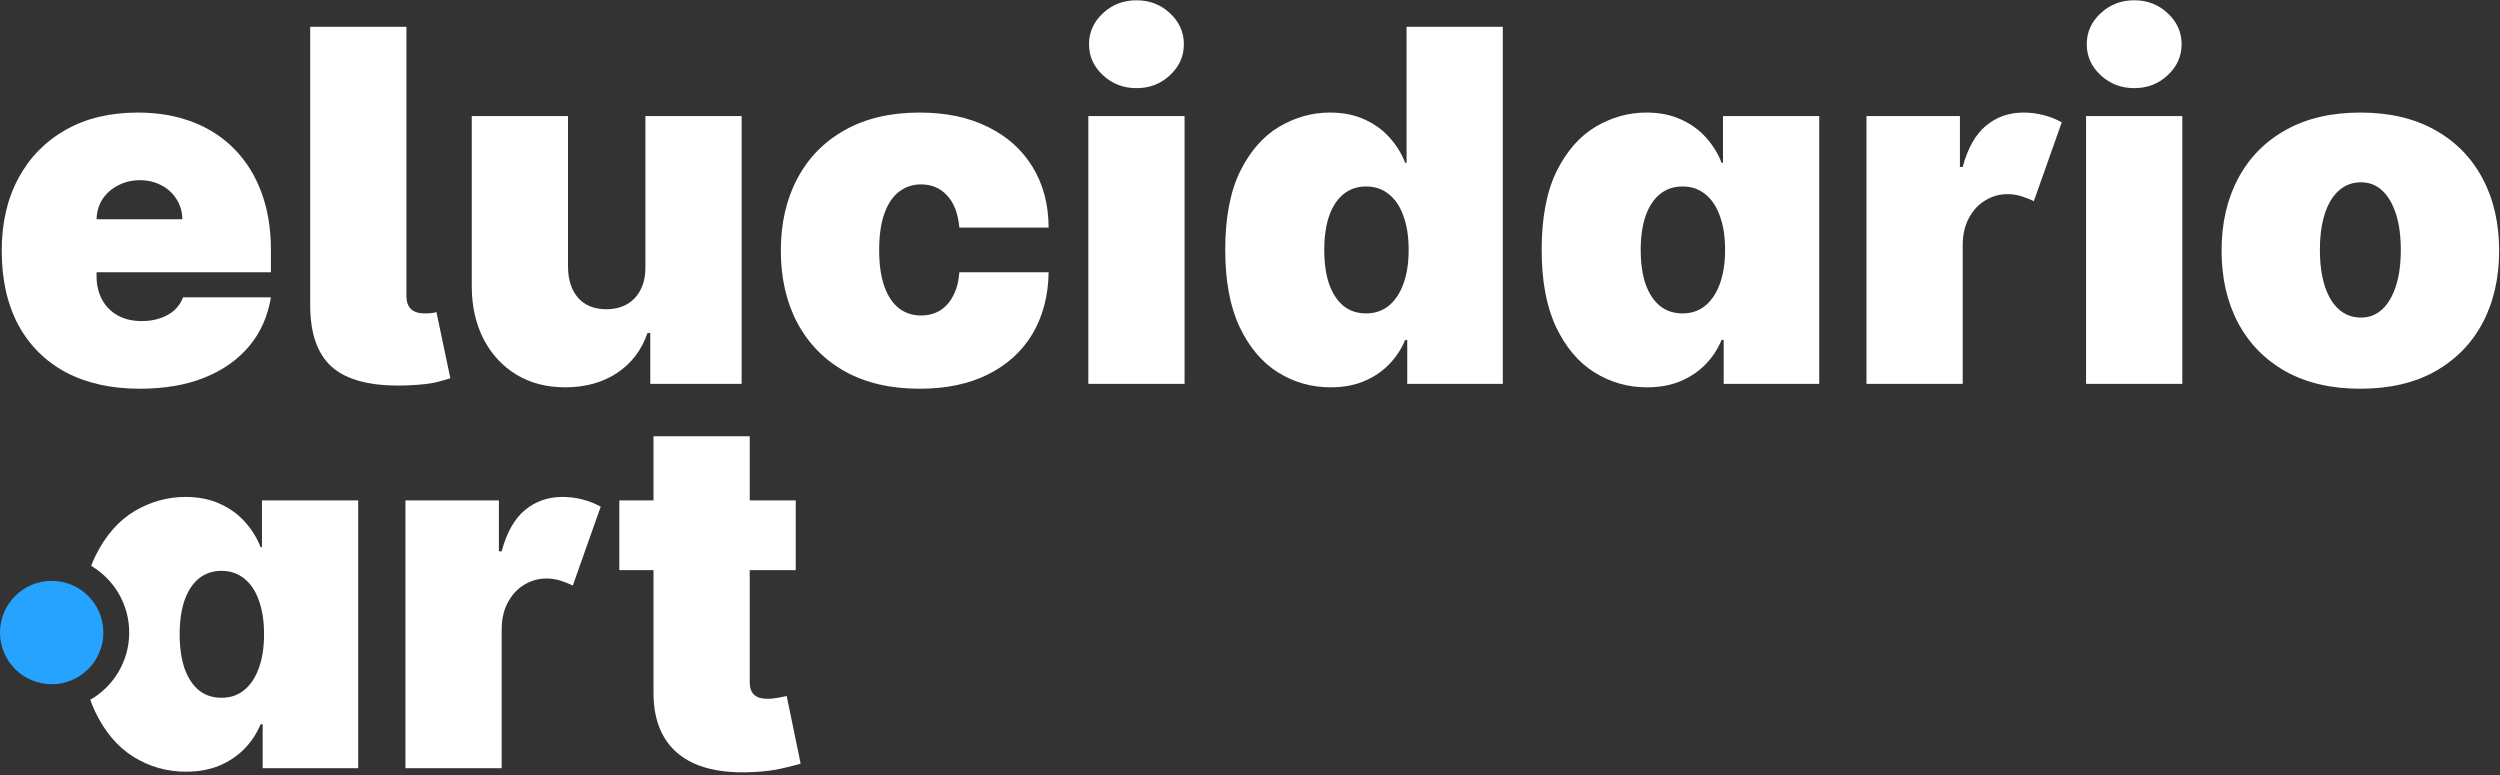 <svg width="774" height="240" viewBox="0 0 774 240" fill="none" xmlns="http://www.w3.org/2000/svg">
<rect x="0" y="0" width="774" height="240" fill="#333333" stroke="none"/>
<path fill-rule="evenodd" clip-rule="evenodd" d="M41.267 234.274C46.233 237.368 51.667 238.916 57.568 238.916C61.455 238.916 64.909 238.286 67.932 237.027C70.991 235.731 73.582 233.986 75.705 231.791C77.864 229.56 79.519 227.041 80.671 224.234H81.318V237.836H110.898V154.927H81.103V169.393H80.671C79.591 166.586 78.008 164.013 75.921 161.674C73.834 159.299 71.243 157.41 68.148 156.007C65.053 154.567 61.455 153.848 57.352 153.848C51.883 153.848 46.665 155.305 41.699 158.22C36.769 161.134 32.739 165.723 29.608 171.984C29.106 173 28.645 174.064 28.224 175.179C35.274 179.359 40 187.046 40 195.836C40 204.74 35.152 212.511 27.952 216.653C28.385 217.883 28.865 219.061 29.392 220.186C32.379 226.483 36.337 231.179 41.267 234.274ZM75.597 213.654C73.654 215.238 71.315 216.029 68.58 216.029C65.845 216.029 63.506 215.256 61.563 213.708C59.656 212.125 58.18 209.876 57.136 206.961C56.129 204.01 55.625 200.484 55.625 196.382C55.625 192.279 56.129 188.771 57.136 185.856C58.18 182.905 59.656 180.656 61.563 179.109C63.506 177.526 65.845 176.734 68.58 176.734C71.315 176.734 73.654 177.526 75.597 179.109C77.576 180.656 79.087 182.905 80.131 185.856C81.21 188.771 81.75 192.279 81.75 196.382C81.75 200.412 81.21 203.902 80.131 206.853C79.087 209.768 77.576 212.035 75.597 213.654ZM154.458 154.927H125.526V237.836H155.321V194.654C155.357 191.488 156.005 188.753 157.264 186.45C158.524 184.111 160.197 182.312 162.284 181.052C164.407 179.757 166.692 179.109 169.139 179.109C170.723 179.109 172.18 179.325 173.512 179.757C174.843 180.188 176.12 180.692 177.344 181.268L185.98 156.87C184.325 155.935 182.472 155.197 180.421 154.657C178.37 154.117 176.264 153.848 174.105 153.848C169.679 153.848 165.829 155.197 162.554 157.896C159.28 160.595 156.869 164.859 155.321 170.688H154.458V154.927ZM246.367 176.518V154.927H232.117V135.063H202.322V154.927H191.742V176.518H202.322V213.978C202.25 219.772 203.383 224.594 205.722 228.444C208.061 232.295 211.552 235.119 216.194 236.919C220.836 238.682 226.576 239.384 233.413 239.024C236.795 238.844 239.71 238.466 242.157 237.89C244.64 237.314 246.547 236.829 247.879 236.433L243.561 215.49C242.985 215.634 242.085 215.813 240.862 216.029C239.674 216.245 238.631 216.353 237.731 216.353C236.436 216.353 235.374 216.173 234.546 215.813C233.719 215.418 233.107 214.842 232.711 214.086C232.315 213.295 232.117 212.323 232.117 211.171V176.518H246.367Z" fill="white"/>
<path d="M32 195.836C32 204.673 24.837 211.836 16 211.836C7.163 211.836 0 204.673 0 195.836C0 187 7.163 179.836 16 179.836C24.837 179.836 32 187 32 195.836Z" fill="#25A3FF"/>
<path d="M730.766 120.348C721.769 120.348 714.069 118.567 707.663 115.004C701.258 111.406 696.346 106.404 692.928 99.999C689.509 93.557 687.8 86.09 687.8 77.598C687.8 69.106 689.509 61.657 692.928 55.251C696.346 48.81 701.258 43.808 707.663 40.246C714.069 36.647 721.769 34.848 730.766 34.848C739.762 34.848 747.463 36.647 753.868 40.246C760.273 43.808 765.185 48.81 768.604 55.251C772.022 61.657 773.732 69.106 773.732 77.598C773.732 86.09 772.022 93.557 768.604 99.999C765.185 106.404 760.273 111.406 753.868 115.004C747.463 118.567 739.762 120.348 730.766 120.348ZM730.982 98.325C733.501 98.325 735.678 97.48 737.513 95.788C739.348 94.097 740.769 91.686 741.777 88.555C742.785 85.425 743.288 81.7 743.288 77.382C743.288 73.028 742.785 69.303 741.777 66.209C740.769 63.078 739.348 60.667 737.513 58.976C735.678 57.285 733.501 56.439 730.982 56.439C728.319 56.439 726.034 57.285 724.126 58.976C722.219 60.667 720.762 63.078 719.754 66.209C718.747 69.303 718.243 73.028 718.243 77.382C718.243 81.7 718.747 85.425 719.754 88.555C720.762 91.686 722.219 94.097 724.126 95.788C726.034 97.48 728.319 98.325 730.982 98.325Z" fill="white"/>
<path d="M645.846 118.836V35.927H675.641V118.836H645.846ZM660.744 27.291C656.713 27.291 653.259 25.959 650.38 23.297C647.501 20.634 646.062 17.431 646.062 13.689C646.062 9.946 647.501 6.744 650.38 4.081C653.259 1.418 656.713 0.086 660.744 0.086C664.81 0.086 668.264 1.418 671.107 4.081C673.986 6.744 675.425 9.946 675.425 13.689C675.425 17.431 673.986 20.634 671.107 23.297C668.264 25.959 664.81 27.291 660.744 27.291Z" fill="white"/>
<path d="M577.862 118.837V35.927H606.793V51.689H607.657C609.204 45.859 611.615 41.595 614.89 38.896C618.165 36.197 622.015 34.848 626.441 34.848C628.6 34.848 630.705 35.118 632.756 35.658C634.808 36.197 636.661 36.935 638.316 37.871L629.68 62.268C628.456 61.693 627.179 61.189 625.847 60.757C624.516 60.325 623.059 60.109 621.475 60.109C619.028 60.109 616.743 60.757 614.62 62.052C612.533 63.312 610.86 65.111 609.6 67.45C608.341 69.753 607.693 72.488 607.657 75.655V118.837H577.862Z" fill="white"/>
<path d="M509.904 119.916C504.003 119.916 498.569 118.369 493.603 115.274C488.673 112.179 484.715 107.483 481.728 101.186C478.777 94.889 477.302 86.954 477.302 77.382C477.302 67.378 478.849 59.246 481.944 52.984C485.075 46.723 489.105 42.135 494.035 39.22C499.001 36.305 504.219 34.848 509.688 34.848C513.791 34.848 517.389 35.568 520.484 37.007C523.578 38.41 526.169 40.3 528.257 42.675C530.344 45.014 531.927 47.587 533.007 50.393H533.438V35.927H563.234V118.837H533.654V105.234H533.007C531.855 108.041 530.2 110.56 528.041 112.791C525.918 114.986 523.327 116.731 520.268 118.027C517.245 119.286 513.791 119.916 509.904 119.916ZM520.916 97.03C523.65 97.03 525.99 96.238 527.933 94.655C529.912 93.035 531.423 90.768 532.467 87.854C533.546 84.903 534.086 81.412 534.086 77.382C534.086 73.28 533.546 69.771 532.467 66.856C531.423 63.906 529.912 61.657 527.933 60.109C525.99 58.526 523.65 57.734 520.916 57.734C518.181 57.734 515.842 58.526 513.899 60.109C511.991 61.657 510.516 63.906 509.472 66.856C508.465 69.771 507.961 73.28 507.961 77.382C507.961 81.484 508.465 85.011 509.472 87.962C510.516 90.876 511.991 93.125 513.899 94.709C515.842 96.256 518.181 97.03 520.916 97.03Z" fill="white"/>
<path d="M411.936 119.916C406.034 119.916 400.6 118.369 395.634 115.274C390.704 112.179 386.746 107.483 383.759 101.186C380.809 94.888 379.333 86.954 379.333 77.382C379.333 67.378 380.881 59.246 383.975 52.984C387.106 46.723 391.136 42.135 396.066 39.22C401.032 36.305 406.25 34.848 411.72 34.848C415.822 34.848 419.42 35.568 422.515 37.007C425.61 38.41 428.201 40.3 430.288 42.675C432.375 45.014 433.958 47.587 435.038 50.393H435.47V8.291H465.265V118.836H435.686V105.234H435.038C433.886 108.041 432.231 110.56 430.072 112.791C427.949 114.986 425.358 116.731 422.299 118.027C419.276 119.286 415.822 119.916 411.936 119.916ZM422.947 97.03C425.682 97.03 428.021 96.238 429.964 94.655C431.943 93.035 433.454 90.768 434.498 87.853C435.578 84.903 436.117 81.412 436.117 77.382C436.117 73.28 435.578 69.771 434.498 66.856C433.454 63.906 431.943 61.657 429.964 60.109C428.021 58.526 425.682 57.734 422.947 57.734C420.212 57.734 417.873 58.526 415.93 60.109C414.023 61.657 412.547 63.906 411.504 66.856C410.496 69.771 409.992 73.28 409.992 77.382C409.992 81.484 410.496 85.011 411.504 87.962C412.547 90.876 414.023 93.125 415.93 94.709C417.873 96.256 420.212 97.03 422.947 97.03Z" fill="white"/>
<path d="M336.948 118.836V35.927H366.743V118.836H336.948ZM351.845 27.291C347.815 27.291 344.36 25.959 341.482 23.297C338.603 20.634 337.163 17.431 337.163 13.689C337.163 9.946 338.603 6.744 341.482 4.081C344.36 1.418 347.815 0.086 351.845 0.086C355.912 0.086 359.366 1.418 362.209 4.081C365.088 6.744 366.527 9.946 366.527 13.689C366.527 17.431 365.088 20.634 362.209 23.297C359.366 25.959 355.912 27.291 351.845 27.291Z" fill="white"/>
<path d="M284.711 120.348C275.715 120.348 268.014 118.567 261.609 115.004C255.203 111.406 250.292 106.404 246.873 99.999C243.454 93.557 241.745 86.09 241.745 77.598C241.745 69.106 243.454 61.657 246.873 55.251C250.292 48.81 255.203 43.808 261.609 40.246C268.014 36.647 275.715 34.848 284.711 34.848C292.844 34.848 299.879 36.323 305.816 39.274C311.79 42.189 316.414 46.327 319.688 51.689C322.963 57.015 324.618 63.276 324.654 70.473H297.018C296.622 66.119 295.363 62.808 293.239 60.541C291.152 58.238 288.453 57.087 285.143 57.087C282.552 57.087 280.285 57.842 278.342 59.354C276.399 60.829 274.887 63.078 273.808 66.101C272.728 69.088 272.188 72.848 272.188 77.382C272.188 81.916 272.728 85.695 273.808 88.717C274.887 91.704 276.399 93.953 278.342 95.464C280.285 96.94 282.552 97.677 285.143 97.677C287.338 97.677 289.281 97.174 290.972 96.166C292.664 95.123 294.031 93.611 295.075 91.632C296.154 89.617 296.802 87.17 297.018 84.291H324.654C324.546 91.596 322.873 97.965 319.634 103.399C316.396 108.797 311.808 112.971 305.87 115.922C299.969 118.873 292.916 120.348 284.711 120.348Z" fill="white"/>
<path d="M199.818 82.564V35.927H229.614V118.836H201.33V103.075H200.466C198.667 108.365 195.518 112.503 191.02 115.49C186.522 118.441 181.178 119.916 174.989 119.916C169.195 119.916 164.121 118.584 159.767 115.922C155.449 113.259 152.084 109.588 149.673 104.91C147.298 100.232 146.093 94.87 146.057 88.825V35.927H175.852V82.564C175.888 86.666 176.932 89.886 178.983 92.225C181.07 94.565 183.985 95.734 187.727 95.734C190.21 95.734 192.351 95.212 194.151 94.169C195.986 93.089 197.389 91.578 198.361 89.635C199.368 87.656 199.854 85.299 199.818 82.564Z" fill="white"/>
<path d="M96.033 8.291H125.829V91.848C125.865 93.539 126.351 94.835 127.286 95.734C128.258 96.598 129.643 97.03 131.443 97.03C132.378 97.03 133.134 96.994 133.71 96.922C134.285 96.85 134.753 96.742 135.113 96.598L139.431 117.109C138.208 117.505 136.732 117.919 135.005 118.351C133.278 118.782 130.651 119.088 127.124 119.268C116.437 119.808 108.592 118.153 103.59 114.302C98.588 110.416 96.069 103.867 96.033 94.655V8.291Z" fill="white"/>
<path d="M43.284 120.348C34.432 120.348 26.803 118.657 20.398 115.274C14.028 111.855 9.117 106.962 5.662 100.592C2.243 94.187 0.534 86.522 0.534 77.598C0.534 69.034 2.261 61.549 5.716 55.143C9.171 48.738 14.046 43.754 20.344 40.192C26.641 36.629 34.072 34.848 42.636 34.848C48.898 34.848 54.565 35.819 59.639 37.763C64.713 39.706 69.049 42.531 72.648 46.237C76.246 49.908 79.017 54.37 80.96 59.623C82.903 64.877 83.875 70.797 83.875 77.382V84.291H9.818V67.882H56.455C56.419 65.507 55.807 63.42 54.619 61.621C53.468 59.785 51.903 58.364 49.923 57.356C47.98 56.313 45.767 55.791 43.284 55.791C40.873 55.791 38.66 56.313 36.645 57.356C34.63 58.364 33.011 59.767 31.787 61.567C30.599 63.366 29.97 65.471 29.898 67.882V85.587C29.898 88.249 30.456 90.624 31.571 92.712C32.687 94.799 34.288 96.436 36.375 97.624C38.462 98.811 40.981 99.405 43.932 99.405C45.983 99.405 47.854 99.117 49.545 98.541C51.273 97.965 52.748 97.138 53.972 96.058C55.195 94.943 56.095 93.611 56.67 92.064H83.875C82.939 97.821 80.726 102.823 77.236 107.069C73.745 111.28 69.121 114.554 63.364 116.893C57.642 119.196 50.949 120.348 43.284 120.348Z" fill="white"/>
</svg>
